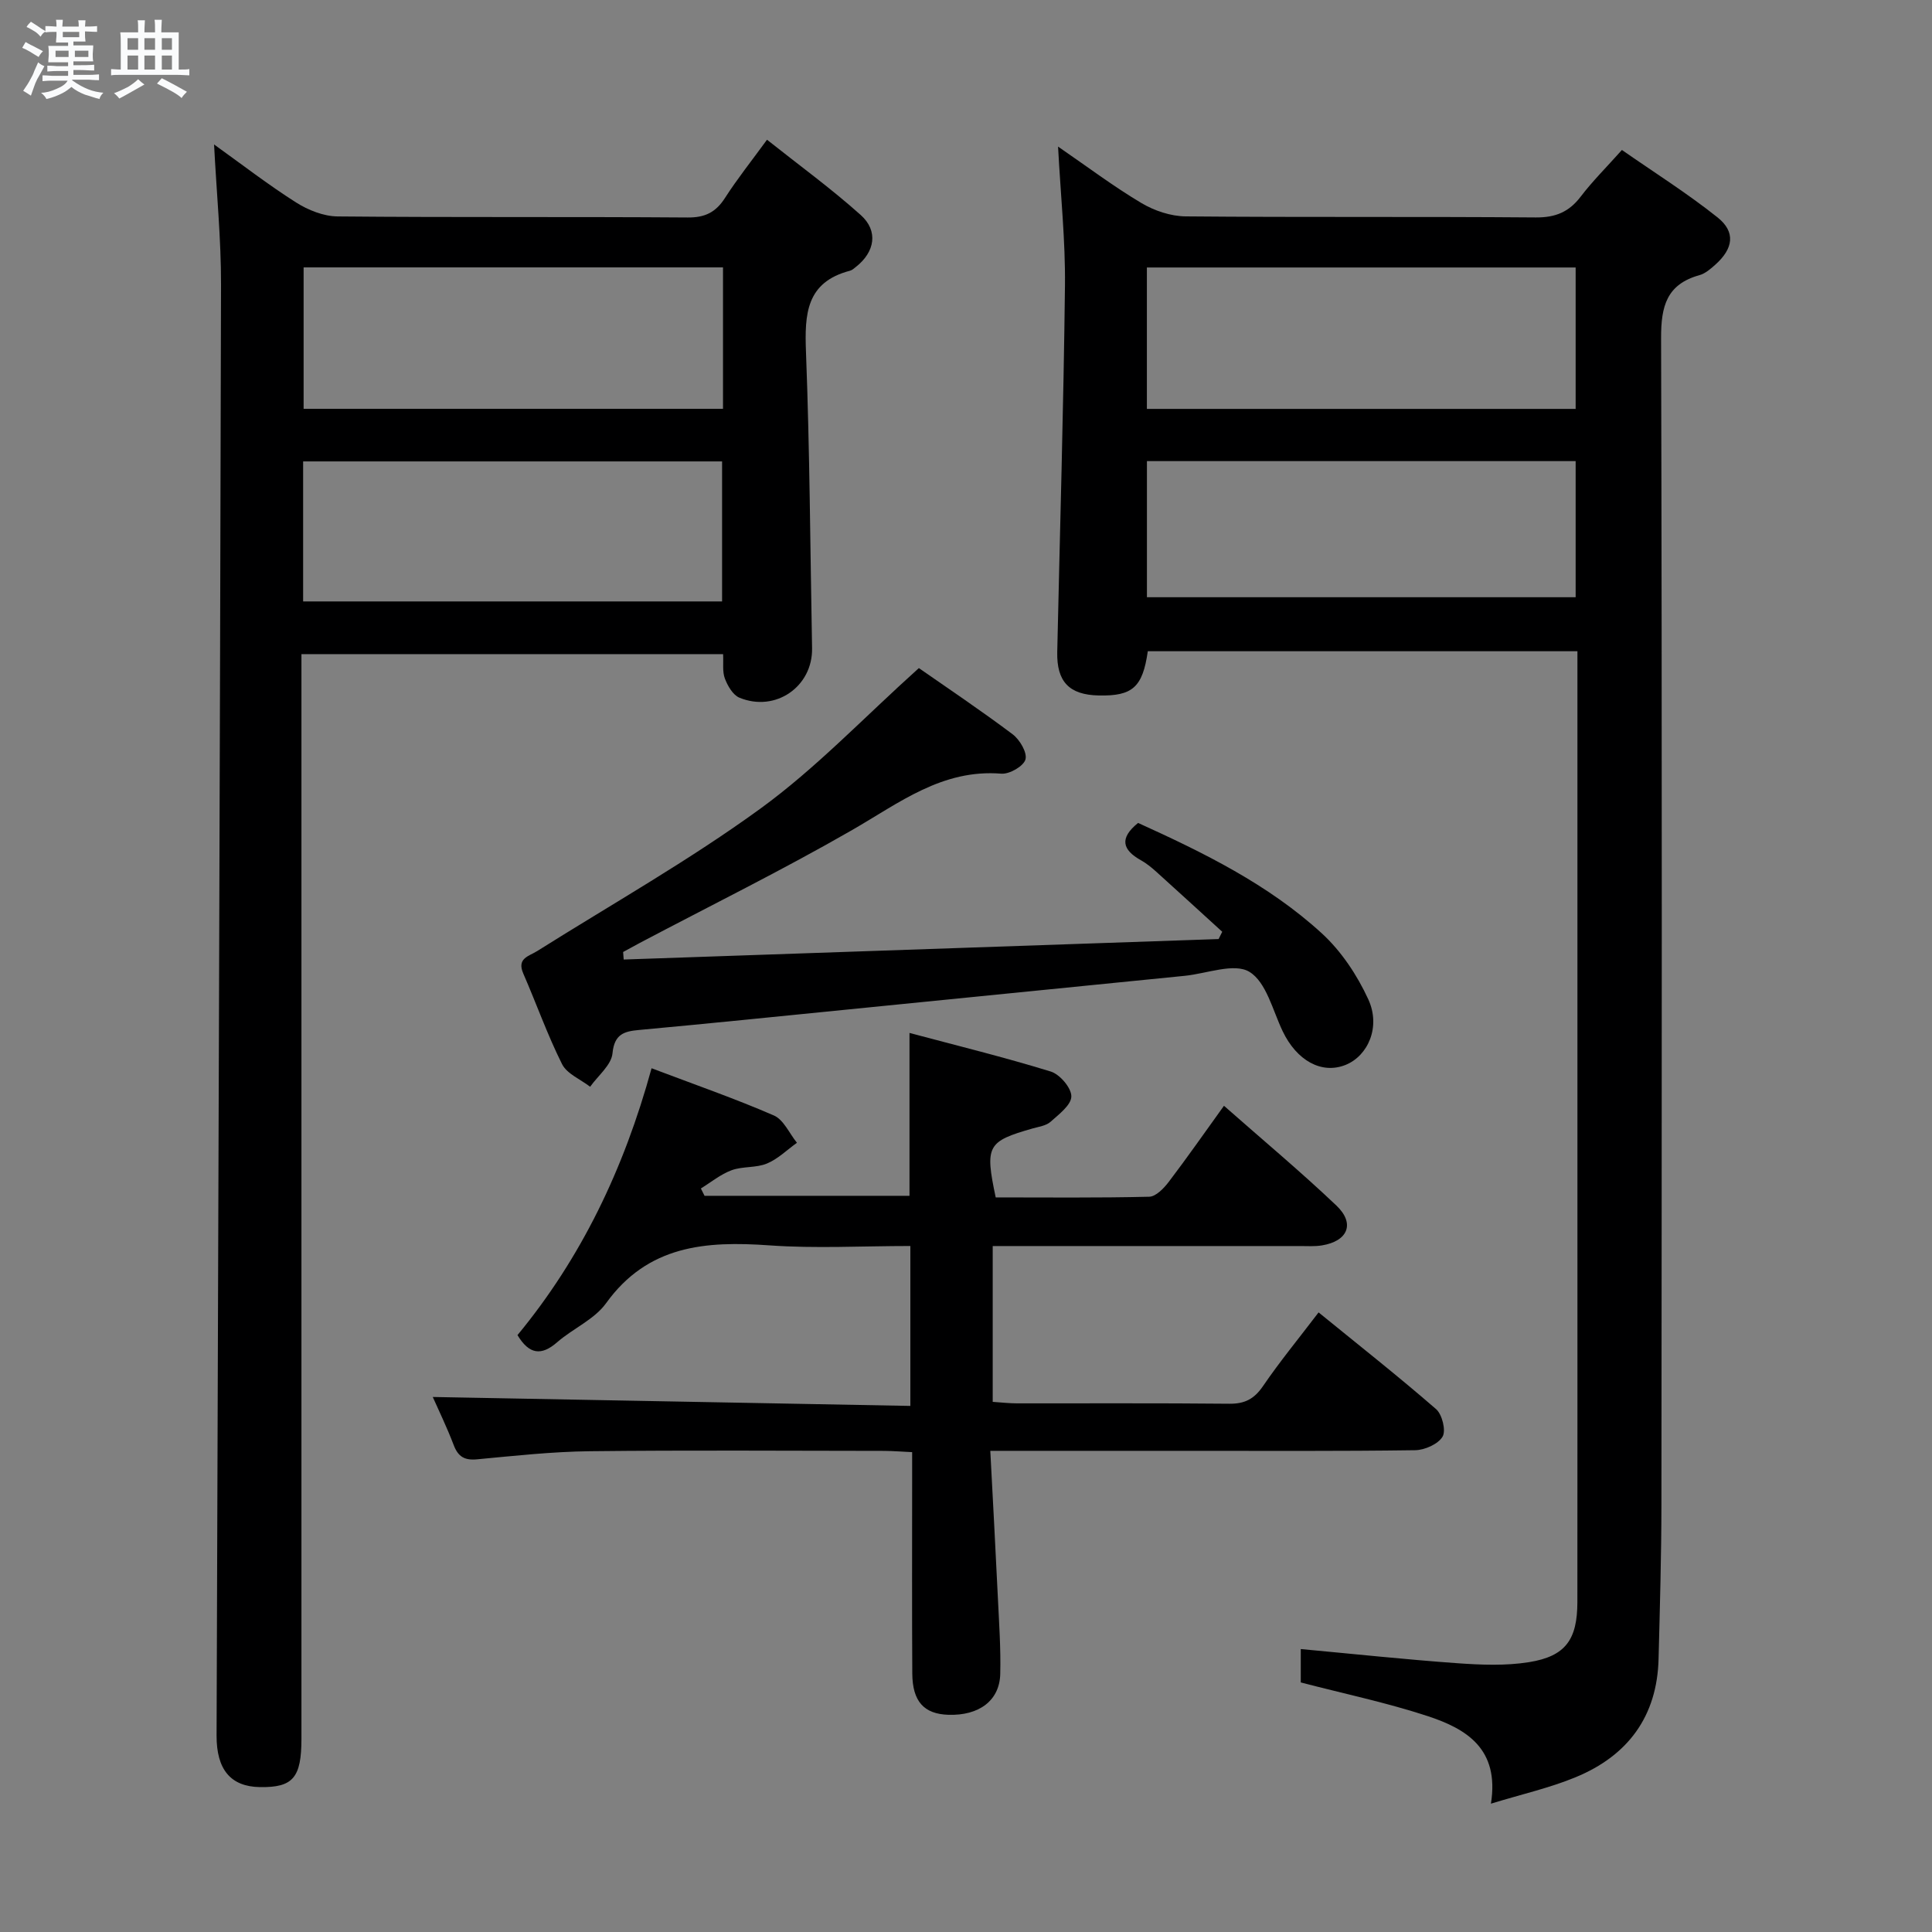 <svg enable-background="new 0 0 400 400" viewBox="0 0 400 400" xmlns="http://www.w3.org/2000/svg"><rect x="0" y="0" width="400" height="400" fill="#808080" stroke="none"/><path d="m6.8 9.5c.6.3 1.3.7 2.1 1.1-.4.4-.7.8-.9 1.2-.7-.4-1.3-.8-1.8-1.1s-1.1-.6-1.6-.8c.2-.4.5-.8.7-1.2.4.2.8.5 1.5.8zm.9 6.9c-.3.6-.5 1.1-.7 1.7s-.4 1.1-.6 1.7c-.6-.4-1.1-.7-1.6-1 .7-1 1.2-1.8 1.5-2.4.3-.5.6-1.1.8-1.7.3-.6.5-1.2.8-1.8.3.3.8.6 1.3.8-.7 1.3-1.2 2.2-1.5 2.7zm.1-11c.4.3 1 .7 1.7 1.1-.5.2-.8.6-1.1 1.1-.5-.6-1-1-1.4-1.2s-.9-.6-1.5-.8c.2-.4.5-.7.9-1.1.5.3.9.6 1.4.9zm10.5 13.1c1 .4 2 .6 3.1.7-.4.4-.7.8-.8 1.3-.9-.2-1.9-.6-3-.9-1-.4-2-.9-2.8-1.6-.5.4-1.1.9-1.9 1.3s-1.9.9-3.3 1.2c-.1-.3-.5-.8-1.1-1.3 1 0 2.1-.3 3.2-.8 1.2-.5 1.9-1 2.3-1.7h-3.2c-.4 0-1 0-2 .1v-1.2c1 0 1.7.1 2 .1h3.3v-1h-2.3c-.2 0-.9 0-2 .1v-1.2c1.2 0 1.9.1 2 .1h2.3v-.8h-4.1c0-.7.1-1.2.1-1.6 0-.5 0-1.1-.1-1.8h4.1v-.7h-2.5c0-.6.1-1.1.1-1.6v-.6h-.5c-.4 0-1 0-1.8.1v-1.3c1.2 0 1.9.1 2.1.1h.2c0-.3 0-.8-.1-1.4h1.4c0 .6-.1 1-.1 1.4h3.4c0-.4 0-.8-.1-1.3h1.5c0 .4-.1.9-.1 1.3.7 0 1.5 0 2.5-.1v1.2c-1 0-1.8-.1-2.5-.1v.6c0 .3 0 .8.1 1.5h-2.5v.8h4.1c0 .7-.1 1.3-.1 1.8s0 1 .1 1.5h-4.1v.8h1.4c.8 0 1.8 0 2.9-.1v1.2c-1 0-1.9-.1-2.8-.1h-1.5v1h3.2c.3 0 1 0 2.1-.1v1.2c-1.1 0-1.8-.1-2.1-.1h-3.4l-.1.1c1.4 1 2.4 1.5 3.4 1.9zm-4.1-6.7v-1.3h-2.7v1.3zm2.2-4.1v-1.1h-3.4v1.1zm1.9 4.1v-1.3h-2.8v1.3z" fill="#fafbfc"/><path d="m37 6.7v2.3 5.4c1 0 1.8 0 2.2-.1v1.3c-.6 0-1.5-.1-2.5-.1h-11.9c-.7 0-1.3 0-1.8.1v-1.3c.5 0 1.1.1 2 .1v-5.2c0-1 0-1.8-.1-2.5h3.7c0-1.3 0-2.1-.1-2.5h1.5c0 .4-.1 1.3-.1 2.5h2.2c0-1.2 0-2.1-.1-2.6h1.5c0 .4-.1 1.3-.1 2.6zm-12.3 13.7c-.3-.4-.7-.8-1.1-1.1 1.1-.4 2.1-.9 2.9-1.3.8-.5 1.5-1 2.1-1.6.4.4.9.8 1.3 1.1-2.5 1.4-4.2 2.4-5.2 2.9zm3.9-10.1v-2.4h-2.2v2.4zm0 4.1v-2.9h-2.2v2.9zm3.5-4.1v-2.4h-2.2v2.4zm0 4.1v-2.9h-2.2v2.9zm.4 2.9 1-1.1c.6.3 1.4.7 2.5 1.3s2 1.1 2.7 1.5c-.4.4-.8.8-1.1 1.3-.8-.8-2.5-1.7-5.1-3zm3.1-7v-2.4h-2.1v2.4zm0 4.1v-2.9h-2.1v2.9z" fill="#fafbfc"/><g fill="#000001"><path d="m308.68 373.43c1.82-11.41-5.15-15.51-13.07-18.12-8.49-2.79-17.29-4.63-26.3-6.98 0-1.88 0-4.27 0-6.91 11.01 1.02 21.68 2.16 32.38 2.93 4.94.35 10.04.56 14.89-.22 7.57-1.22 9.99-4.68 10-12.45.02-27.17.01-54.33.01-81.5 0-36.33 0-72.66 0-108.99 0-1.98 0-3.96 0-6.36-29.93 0-59.45 0-88.95 0-1.07 7.47-3.16 9.31-10.17 9.16-6.1-.13-8.71-2.85-8.58-9 .56-25.29 1.31-50.58 1.6-75.88.1-9.26-.89-18.54-1.43-28.76 6.08 4.18 11.48 8.25 17.26 11.69 2.67 1.59 6.07 2.73 9.15 2.76 24.16.22 48.33.02 72.49.22 4.09.03 6.89-1.13 9.32-4.33 2.41-3.16 5.26-5.99 8.52-9.64 6.66 4.64 13.51 8.95 19.81 13.97 3.77 3.01 3.26 6.43-.44 9.75-.98.88-2.09 1.85-3.3 2.19-6.8 1.9-7.98 6.4-7.96 13.04.22 80.5.14 160.99.07 241.49-.01 10.65-.32 21.29-.59 31.94-.29 11.95-6.37 20.08-17.19 24.53-5.34 2.21-11.05 3.49-17.52 5.47zm17.54-288.77c0-9.84 0-19.55 0-29.28-29.76 0-59.15 0-88.77 0v29.28zm-88.76 38.99h88.76c0-9.59 0-18.82 0-28.18-29.74 0-59.11 0-88.76 0z"/><path d="m62.41 135.44v6.54 217.99c0 8.1-1.75 10.14-8.61 10.03-6.03-.1-8.98-3.62-8.96-10.66.33-100.14.7-200.29.92-300.43.02-9.44-.92-18.88-1.44-29 5.76 4.13 11.2 8.34 16.98 12.01 2.49 1.58 5.69 2.86 8.58 2.89 24.16.23 48.33.04 72.5.22 3.62.03 5.83-1.1 7.73-4.06 2.51-3.91 5.42-7.56 8.69-12.04 6.61 5.25 13.29 10.11 19.41 15.59 3.69 3.31 2.92 7.65-.98 10.72-.39.31-.79.69-1.25.81-9.09 2.37-9.41 8.98-9.11 16.83.78 20.42.88 40.88 1.26 61.32.15 7.94-7.55 13.33-15.04 10.25-1.35-.56-2.44-2.45-3.01-3.96-.55-1.44-.27-3.2-.37-5.06-29.09.01-57.84.01-87.3.01zm87.28-80.08c-29.31 0-58.02 0-86.83 0v29.28h86.83c0-9.86 0-19.42 0-29.28zm-86.93 69.16h86.74c0-9.97 0-19.52 0-28.99-29.14 0-57.85 0-86.74 0z"/><path d="m134.9 221.17c9.01 3.41 17.3 6.29 25.33 9.78 2.02.88 3.2 3.72 4.77 5.65-2.06 1.47-3.94 3.36-6.22 4.3-2.24.93-5 .54-7.3 1.38-2.28.84-4.26 2.48-6.37 3.78.25.51.51 1.02.76 1.52h42.43c0-10.88 0-21.77 0-33.72 9.71 2.59 19.57 5.01 29.25 7.99 1.88.58 4.28 3.39 4.26 5.15-.02 1.79-2.58 3.71-4.31 5.26-.91.81-2.42 1.01-3.69 1.37-9.42 2.69-9.92 3.57-7.66 14.28 10.53 0 21.16.12 31.78-.14 1.39-.03 3.04-1.75 4.05-3.08 3.82-5.02 7.43-10.2 11.43-15.75 7.96 7.02 15.85 13.6 23.28 20.66 3.92 3.73 2.37 7.38-3.02 8.25-1.47.24-2.99.13-4.49.13-19.33.01-38.66 0-57.99 0-1.8 0-3.59 0-5.66 0v32.26c1.82.12 3.41.31 5 .31 14.66.02 29.33-.07 43.99.08 3.2.03 5.15-.99 6.97-3.65 3.46-5.07 7.37-9.82 11.51-15.26 8.27 6.74 16.46 13.19 24.32 20.02 1.27 1.1 2.09 4.45 1.35 5.7-.92 1.55-3.69 2.78-5.68 2.81-15.66.22-31.33.13-46.99.13-11.5 0-23 0-34.49 0-1.79 0-3.58 0-6.48 0 .55 10.48 1.09 20.36 1.56 30.24.25 5.31.63 10.64.5 15.95-.13 5.53-4.4 8.67-10.76 8.46-5.03-.17-7.41-2.76-7.45-8.54-.08-13.33-.03-26.66-.03-39.99 0-1.8 0-3.61 0-5.85-2.2-.1-3.98-.25-5.77-.26-20.33-.02-40.66-.16-60.99.07-7.79.09-15.58.95-23.35 1.68-2.61.24-3.91-.58-4.82-2.99-1.41-3.7-3.15-7.27-4.32-9.92 32.81.61 65.81 1.23 98.88 1.85 0-11.69 0-22.12 0-33.11-9.97 0-19.62.55-29.18-.13-13.2-.94-25.17-.04-33.83 11.99-2.42 3.36-6.85 5.22-10.11 8.06-3.29 2.87-5.8 2.54-8.22-1.47 13.13-15.9 22.01-34.28 27.76-55.25z"/><path d="m190.24 138.32c5.88 4.1 12.78 8.72 19.41 13.7 1.48 1.11 3.06 3.8 2.66 5.22-.39 1.39-3.32 3.08-5 2.94-12.23-.99-21.12 6.05-30.87 11.66-14.39 8.28-29.3 15.63-43.99 23.39-1.15.61-2.29 1.25-3.44 1.87.04.52.08 1.04.12 1.56 41.06-1.41 82.11-2.83 123.17-4.24.25-.5.5-1.01.75-1.51-4.55-4.14-9.08-8.3-13.65-12.42-.99-.89-2.04-1.75-3.19-2.39-3.84-2.14-4.51-4.56-.58-7.72 13.48 6.12 26.94 12.69 38.06 22.88 4.02 3.69 7.31 8.65 9.6 13.64 2.63 5.71-.07 11.72-4.71 13.58-4.95 1.98-10.11-.88-13.03-7-2.06-4.32-3.39-10.17-6.89-12.28-3.14-1.89-8.8.37-13.35.83-30.58 3.05-61.15 6.12-91.73 9.17-7.11.71-14.22 1.39-21.33 2.05-3.01.28-5.06.84-5.44 4.83-.23 2.43-3 4.62-4.63 6.92-1.99-1.54-4.79-2.66-5.81-4.68-3.04-6.07-5.31-12.52-8.03-18.76-1.38-3.17 1.14-3.56 2.89-4.66 15.47-9.73 31.46-18.76 46.21-29.49 11.49-8.35 21.4-18.84 32.8-29.09z"/></g></svg>